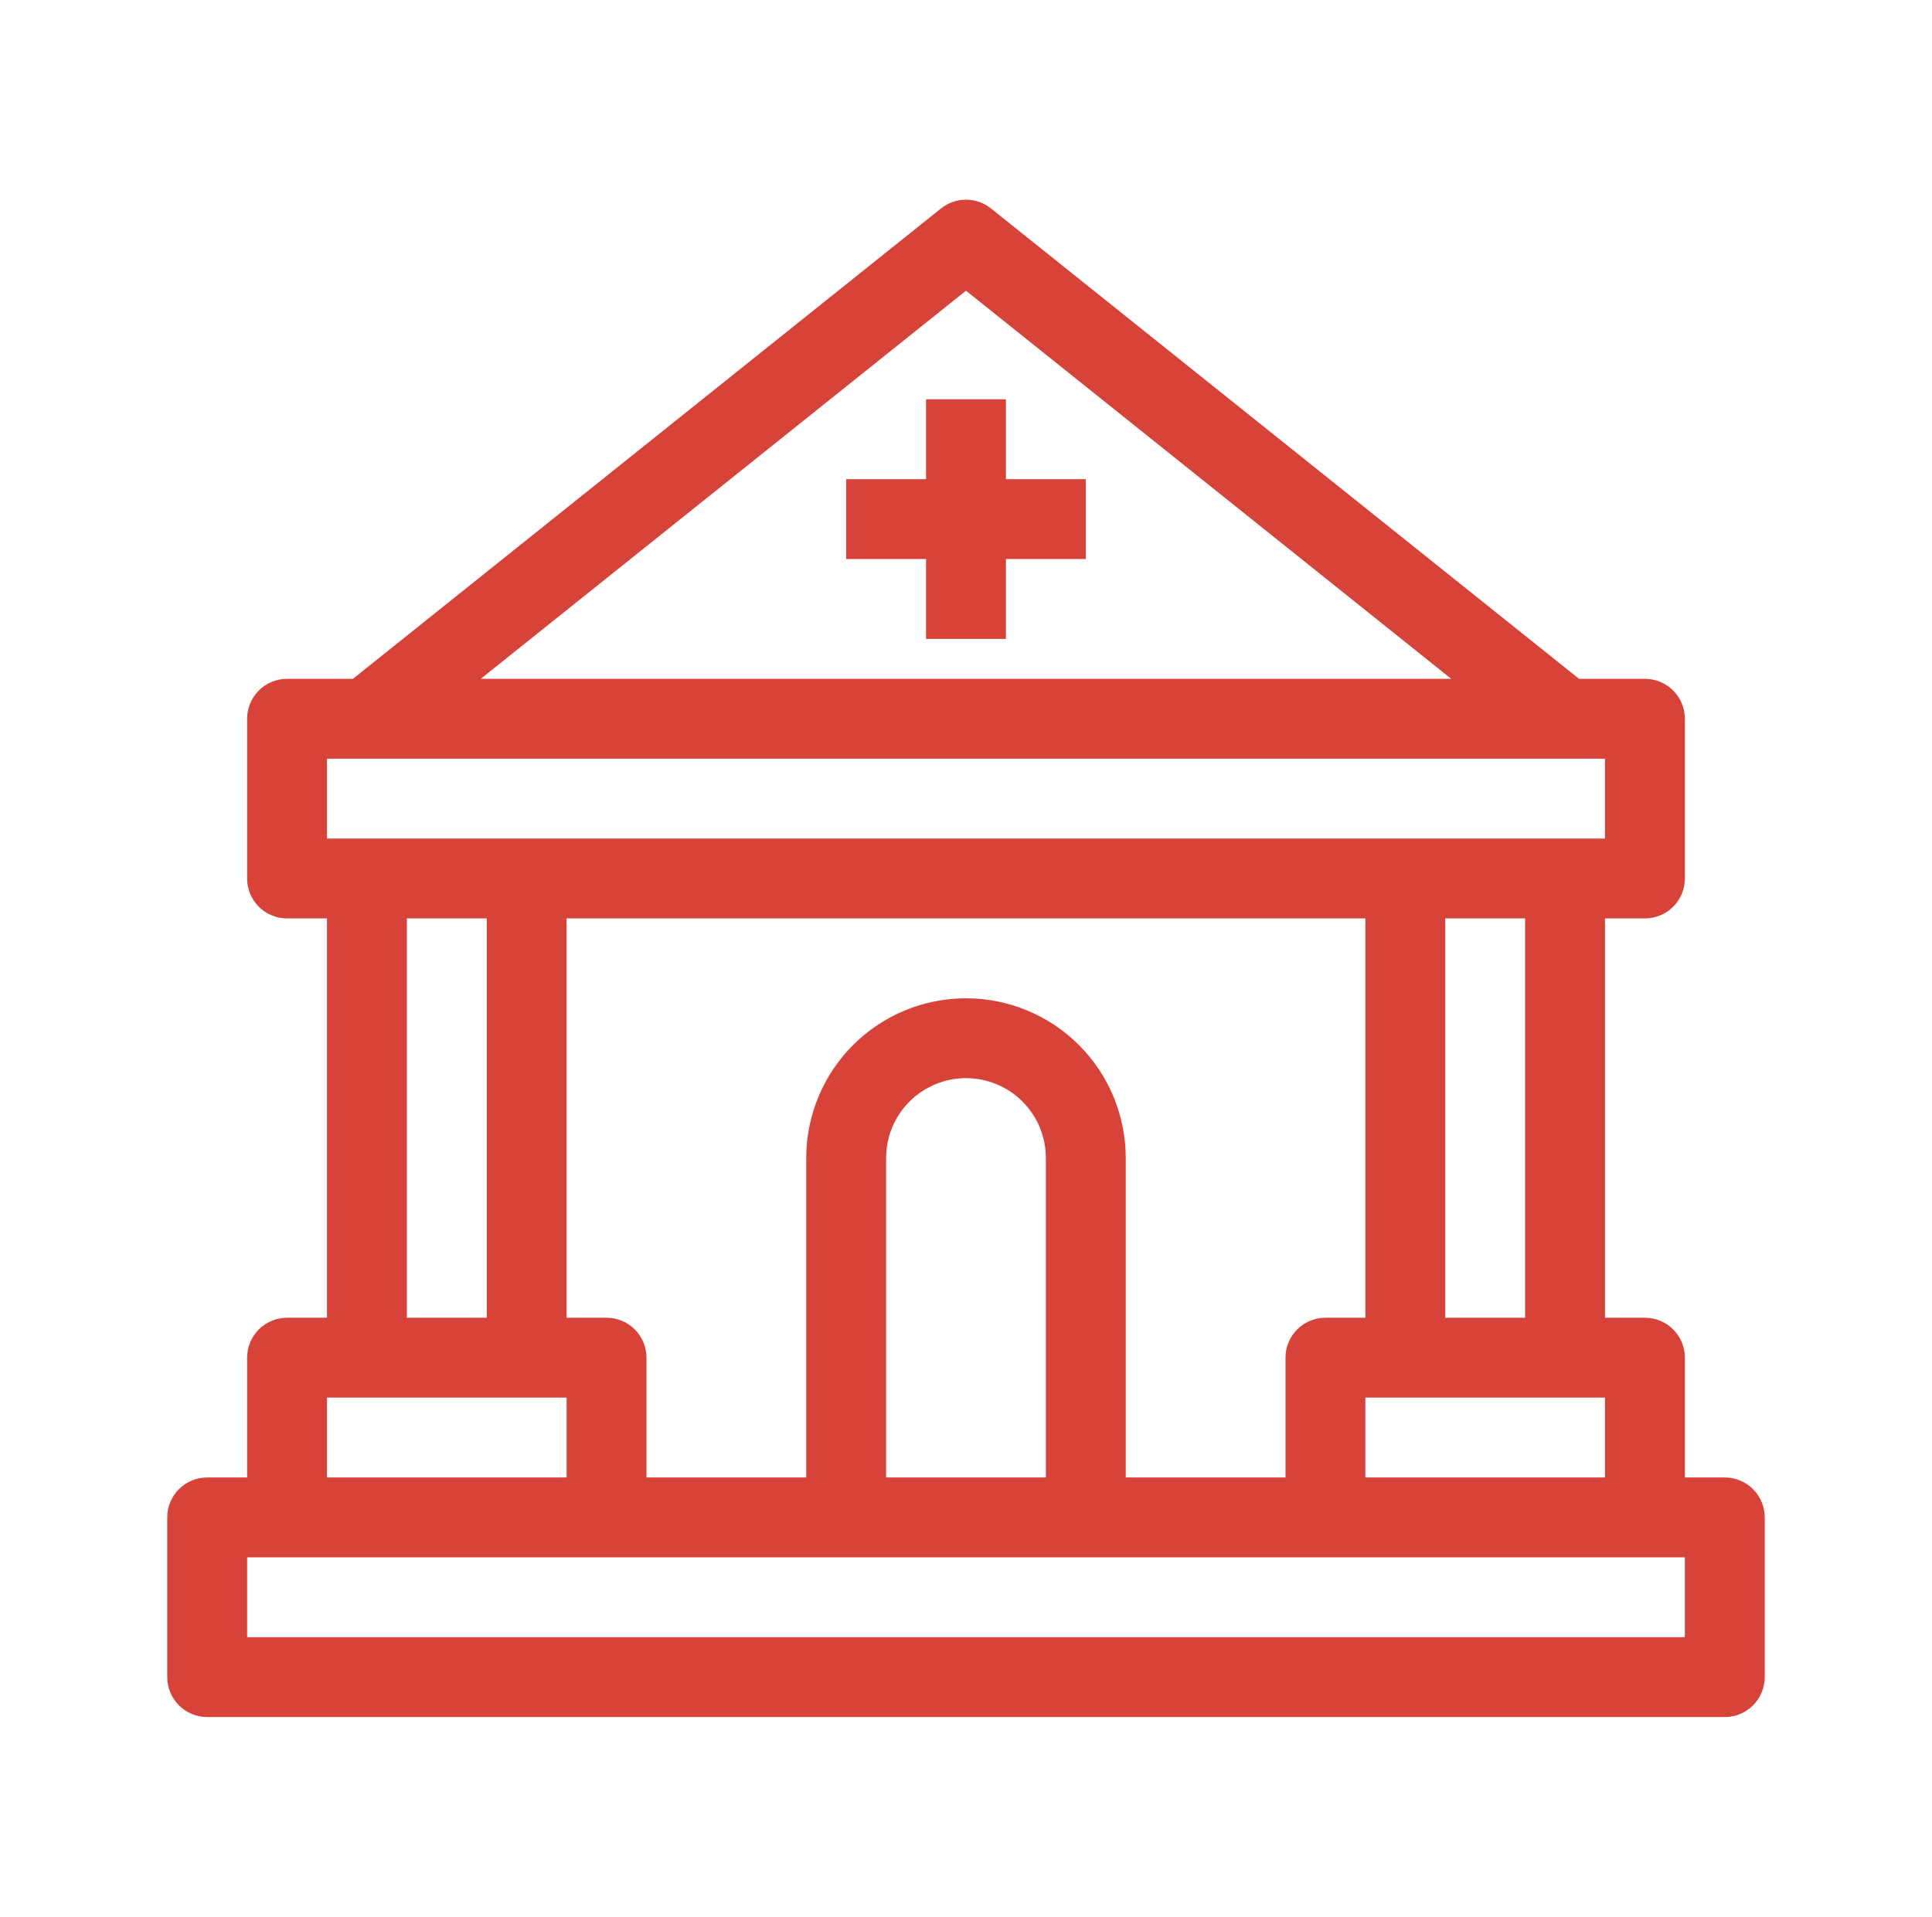 <svg width="129" height="128" viewBox="0 0 129 128" fill="none" xmlns="http://www.w3.org/2000/svg">
<path d="M67.167 42.667V37.333H72.5V32H67.167V26.667H61.833V32H56.5V37.333H61.833V42.667H67.167Z" fill="#D84339"/>
<path fill-rule="evenodd" clip-rule="evenodd" d="M66.167 13.92C65.694 13.541 65.106 13.335 64.5 13.335C63.894 13.335 63.306 13.541 62.833 13.92L23.567 45.333H19.167C18.459 45.333 17.781 45.614 17.281 46.114C16.781 46.614 16.5 47.293 16.5 48V58.667C16.5 59.374 16.781 60.052 17.281 60.552C17.781 61.052 18.459 61.333 19.167 61.333H21.833V88H19.167C18.459 88 17.781 88.281 17.281 88.781C16.781 89.281 16.5 89.959 16.5 90.667V98.667H13.833C13.126 98.667 12.448 98.948 11.948 99.448C11.448 99.948 11.167 100.626 11.167 101.333V112C11.167 112.707 11.448 113.385 11.948 113.886C12.448 114.386 13.126 114.667 13.833 114.667H115.167C115.874 114.667 116.552 114.386 117.052 113.886C117.552 113.385 117.833 112.707 117.833 112V101.333C117.833 100.626 117.552 99.948 117.052 99.448C116.552 98.948 115.874 98.667 115.167 98.667H112.5V90.667C112.5 89.959 112.219 89.281 111.719 88.781C111.219 88.281 110.541 88 109.833 88H107.167V61.333H109.833C110.541 61.333 111.219 61.052 111.719 60.552C112.219 60.052 112.5 59.374 112.5 58.667V48C112.5 47.293 112.219 46.614 111.719 46.114C111.219 45.614 110.541 45.333 109.833 45.333H105.433L66.167 13.92ZM96.897 45.333L64.5 19.413L32.1 45.333H96.897ZM21.833 50.667V56H107.167V50.667H21.833ZM101.833 61.333H96.5V88H101.833V61.333ZM91.167 88V61.333H37.833V88H40.5C41.207 88 41.886 88.281 42.386 88.781C42.886 89.281 43.167 89.959 43.167 90.667V98.667H53.833V77.333C53.833 74.504 54.957 71.791 56.958 69.791C58.958 67.79 61.671 66.667 64.5 66.667C67.329 66.667 70.042 67.79 72.043 69.791C74.043 71.791 75.167 74.504 75.167 77.333V98.667H85.833V90.667C85.833 89.959 86.114 89.281 86.615 88.781C87.115 88.281 87.793 88 88.5 88H91.167ZM59.167 77.333V98.667H69.833V77.333C69.833 75.919 69.272 74.562 68.271 73.562C67.271 72.562 65.915 72 64.5 72C63.086 72 61.729 72.562 60.729 73.562C59.729 74.562 59.167 75.919 59.167 77.333ZM112.5 104V109.333H16.5V104H112.5ZM91.167 93.333V98.667H107.167V93.333H91.167ZM27.167 88V61.333H32.5V88H27.167ZM21.833 93.333H37.833V98.667H21.833V93.333Z" fill="#D84339"/>
</svg>
